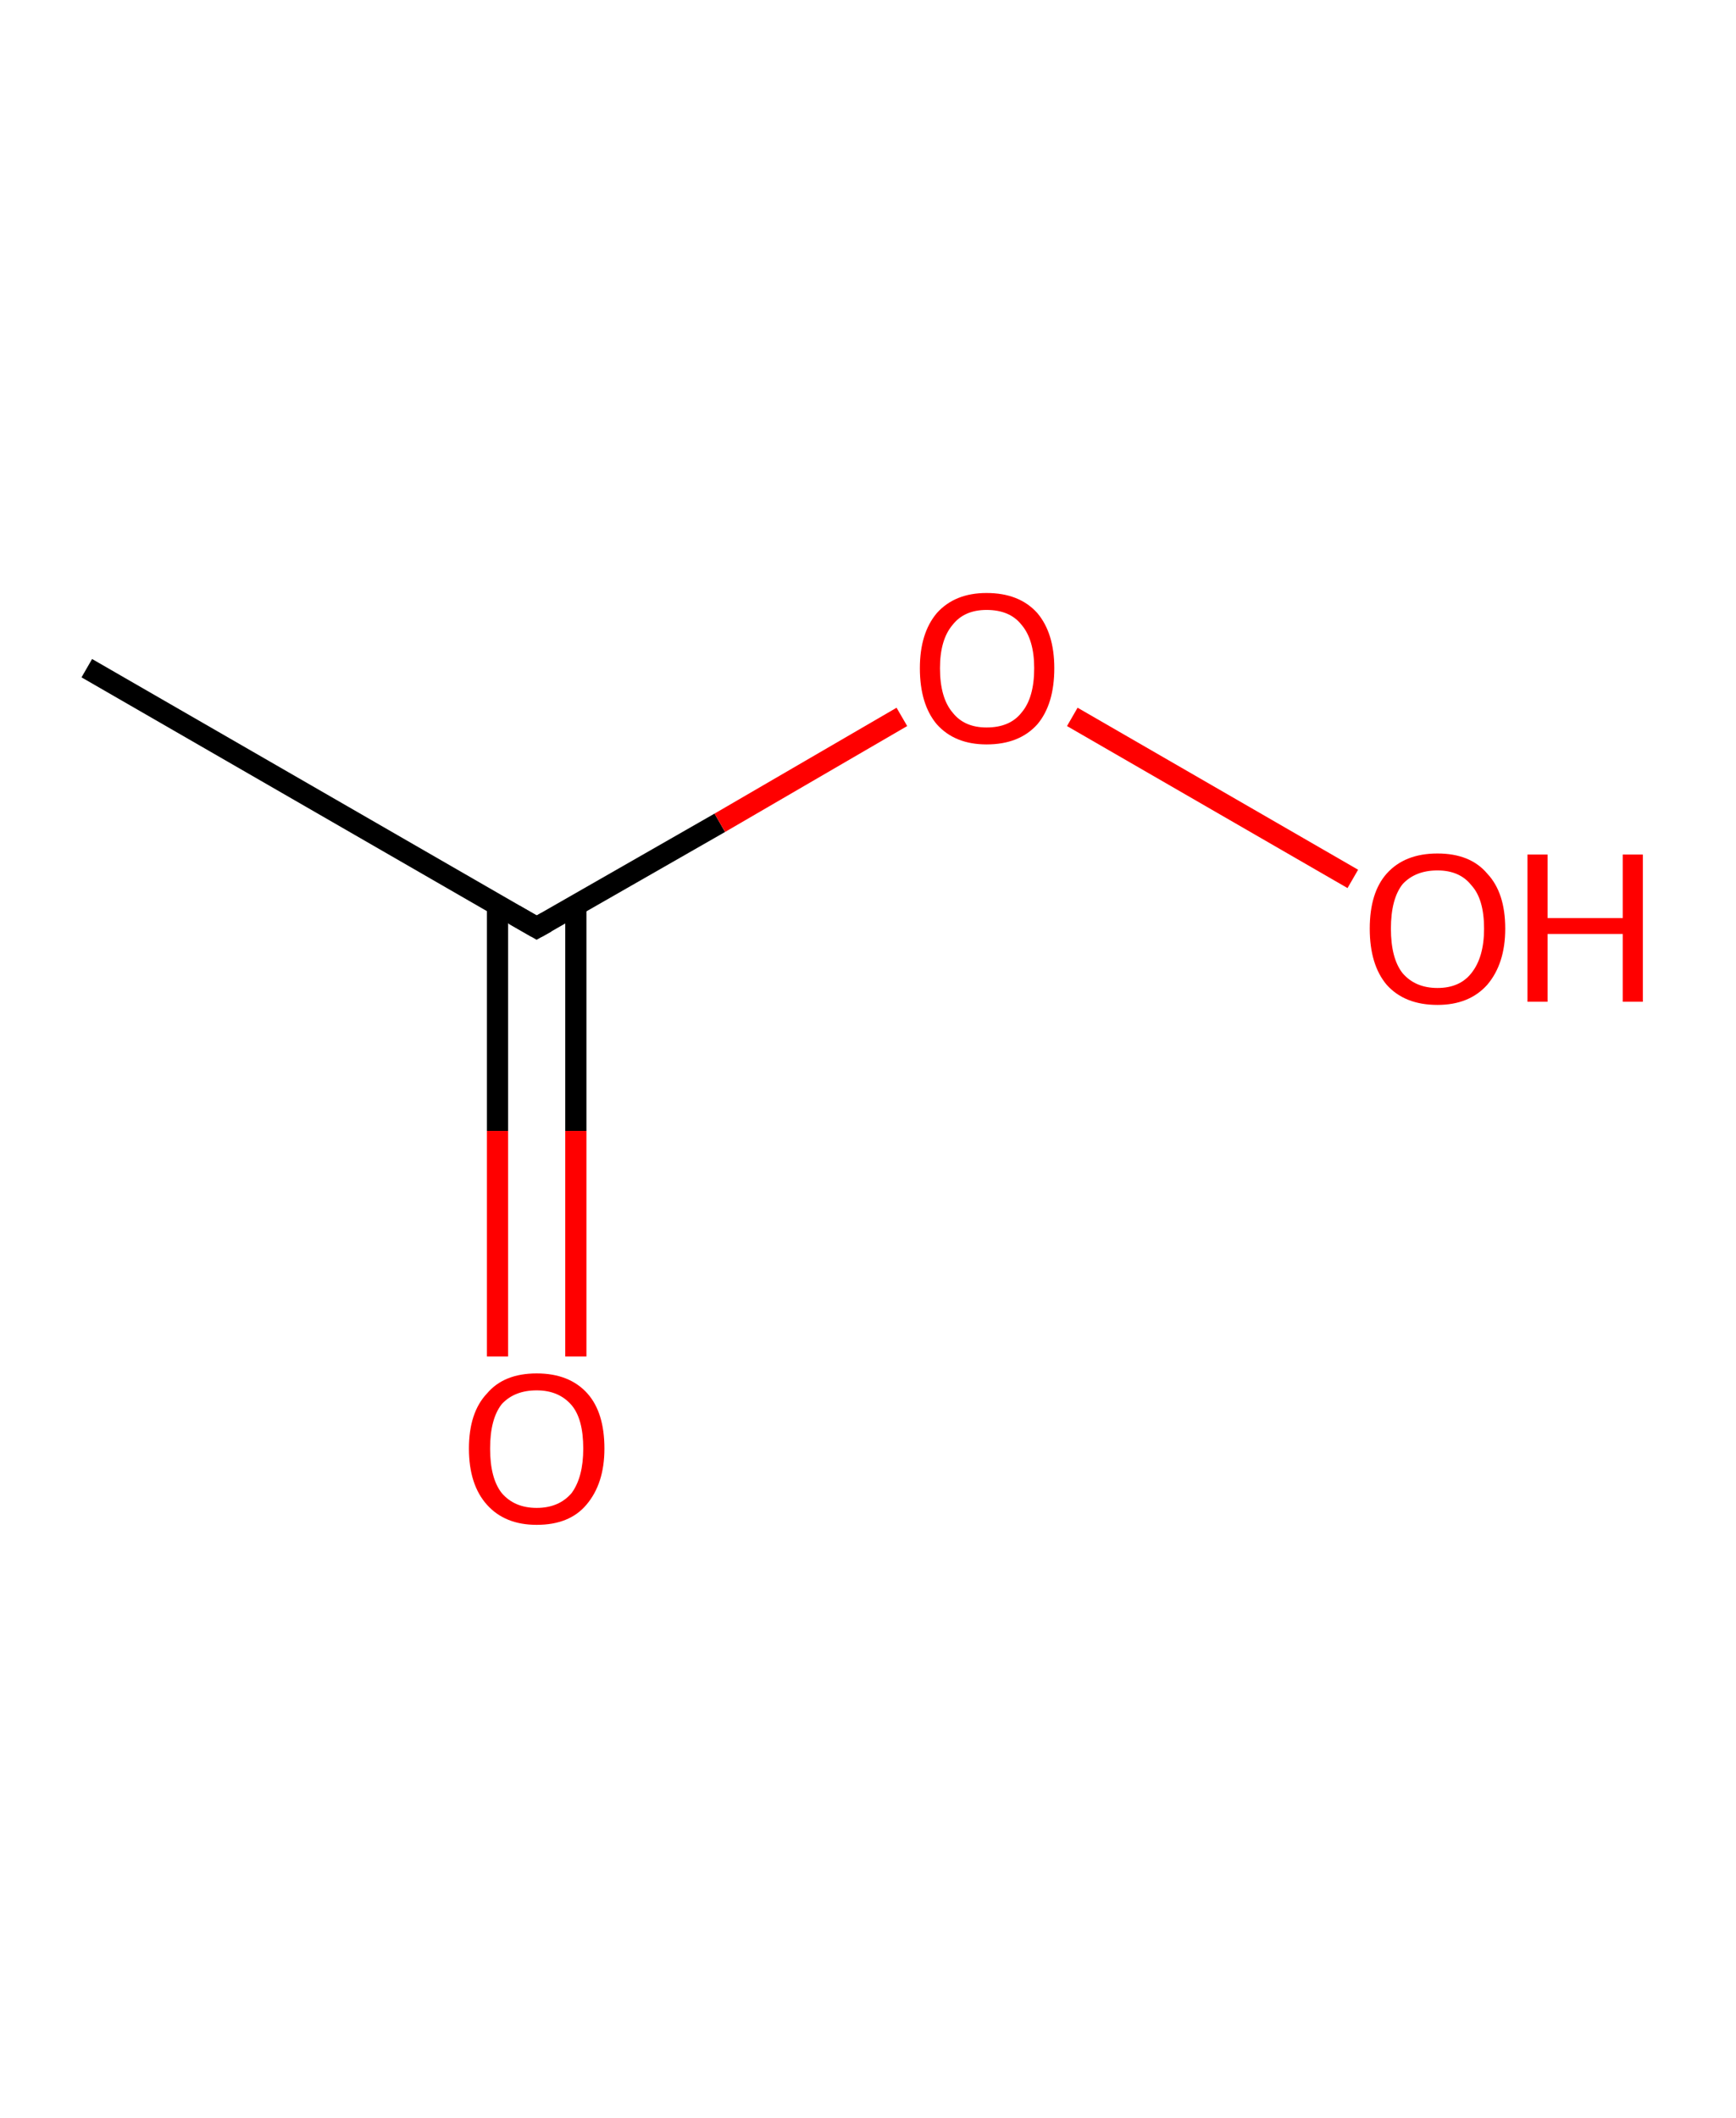 <?xml version='1.0' encoding='ASCII' standalone='yes'?>
<svg xmlns="http://www.w3.org/2000/svg" xmlns:rdkit="http://www.rdkit.org/xml" xmlns:xlink="http://www.w3.org/1999/xlink" version="1.1" baseProfile="full" xml:space="preserve" width="164px" height="200px" viewBox="0 0 164 200">
<!-- END OF HEADER -->
<rect style="opacity:1.0;fill:#FFFFFF;stroke:none" width="164.0" height="200.0" x="0.0" y="0.0"> </rect>
<path class="bond-0 atom-0 atom-1" d="M 8.2,63.1 L 50.7,87.6" style="fill:none;fill-rule:evenodd;stroke:#000000;stroke-width:2.0px;stroke-linecap:butt;stroke-linejoin:miter;stroke-opacity:1"/>
<path class="bond-1 atom-1 atom-2" d="M 47.0,85.5 L 47.0,106.8" style="fill:none;fill-rule:evenodd;stroke:#000000;stroke-width:2.0px;stroke-linecap:butt;stroke-linejoin:miter;stroke-opacity:1"/>
<path class="bond-1 atom-1 atom-2" d="M 47.0,106.8 L 47.0,128.1" style="fill:none;fill-rule:evenodd;stroke:#FF0000;stroke-width:2.0px;stroke-linecap:butt;stroke-linejoin:miter;stroke-opacity:1"/>
<path class="bond-1 atom-1 atom-2" d="M 54.4,85.5 L 54.4,106.8" style="fill:none;fill-rule:evenodd;stroke:#000000;stroke-width:2.0px;stroke-linecap:butt;stroke-linejoin:miter;stroke-opacity:1"/>
<path class="bond-1 atom-1 atom-2" d="M 54.4,106.8 L 54.4,128.1" style="fill:none;fill-rule:evenodd;stroke:#FF0000;stroke-width:2.0px;stroke-linecap:butt;stroke-linejoin:miter;stroke-opacity:1"/>
<path class="bond-2 atom-1 atom-3" d="M 50.7,87.6 L 68.0,77.7" style="fill:none;fill-rule:evenodd;stroke:#000000;stroke-width:2.0px;stroke-linecap:butt;stroke-linejoin:miter;stroke-opacity:1"/>
<path class="bond-2 atom-1 atom-3" d="M 68.0,77.7 L 85.2,67.7" style="fill:none;fill-rule:evenodd;stroke:#FF0000;stroke-width:2.0px;stroke-linecap:butt;stroke-linejoin:miter;stroke-opacity:1"/>
<path class="bond-3 atom-3 atom-4" d="M 101.3,67.7 L 127.8,83.0" style="fill:none;fill-rule:evenodd;stroke:#FF0000;stroke-width:2.0px;stroke-linecap:butt;stroke-linejoin:miter;stroke-opacity:1"/>
<path d="M 48.6,86.4 L 50.7,87.6 L 51.6,87.1" style="fill:none;stroke:#000000;stroke-width:2.0px;stroke-linecap:butt;stroke-linejoin:miter;stroke-opacity:1;"/>
<path class="atom-2" d="M 44.3 136.8 Q 44.3 133.4, 46.0 131.6 Q 47.6 129.7, 50.7 129.7 Q 53.8 129.7, 55.5 131.6 Q 57.1 133.4, 57.1 136.8 Q 57.1 140.1, 55.4 142.1 Q 53.8 144.0, 50.7 144.0 Q 47.7 144.0, 46.0 142.1 Q 44.3 140.2, 44.3 136.8 M 50.7 142.4 Q 52.8 142.4, 54.0 141.0 Q 55.1 139.5, 55.1 136.8 Q 55.1 134.0, 54.0 132.7 Q 52.8 131.3, 50.7 131.3 Q 48.6 131.3, 47.4 132.6 Q 46.3 134.0, 46.3 136.8 Q 46.3 139.6, 47.4 141.0 Q 48.6 142.4, 50.7 142.4 " fill="#FF0000"/>
<path class="atom-3" d="M 86.9 63.1 Q 86.9 59.8, 88.5 57.9 Q 90.2 56.0, 93.2 56.0 Q 96.3 56.0, 98.0 57.9 Q 99.6 59.8, 99.6 63.1 Q 99.6 66.5, 98.0 68.4 Q 96.3 70.3, 93.2 70.3 Q 90.2 70.3, 88.5 68.4 Q 86.9 66.5, 86.9 63.1 M 93.2 68.7 Q 95.4 68.7, 96.5 67.3 Q 97.7 65.9, 97.7 63.1 Q 97.7 60.4, 96.5 59.0 Q 95.4 57.6, 93.2 57.6 Q 91.1 57.6, 90.0 59.0 Q 88.8 60.4, 88.8 63.1 Q 88.8 65.9, 90.0 67.3 Q 91.1 68.7, 93.2 68.7 " fill="#FF0000"/>
<path class="atom-4" d="M 129.4 87.7 Q 129.4 84.3, 131.0 82.5 Q 132.7 80.6, 135.8 80.6 Q 138.9 80.6, 140.5 82.5 Q 142.2 84.3, 142.2 87.7 Q 142.2 91.0, 140.5 93.0 Q 138.8 94.9, 135.8 94.9 Q 132.7 94.9, 131.0 93.0 Q 129.4 91.1, 129.4 87.7 M 135.8 93.3 Q 137.9 93.3, 139.0 91.9 Q 140.2 90.4, 140.2 87.7 Q 140.2 84.9, 139.0 83.6 Q 137.9 82.2, 135.8 82.2 Q 133.7 82.2, 132.5 83.5 Q 131.4 84.9, 131.4 87.7 Q 131.4 90.5, 132.5 91.9 Q 133.7 93.3, 135.8 93.3 " fill="#FF0000"/>
<path class="atom-4" d="M 144.3 80.7 L 146.2 80.7 L 146.2 86.7 L 153.3 86.7 L 153.3 80.7 L 155.2 80.7 L 155.2 94.6 L 153.3 94.6 L 153.3 88.2 L 146.2 88.2 L 146.2 94.6 L 144.3 94.6 L 144.3 80.7 " fill="#FF0000"/>
</svg>
